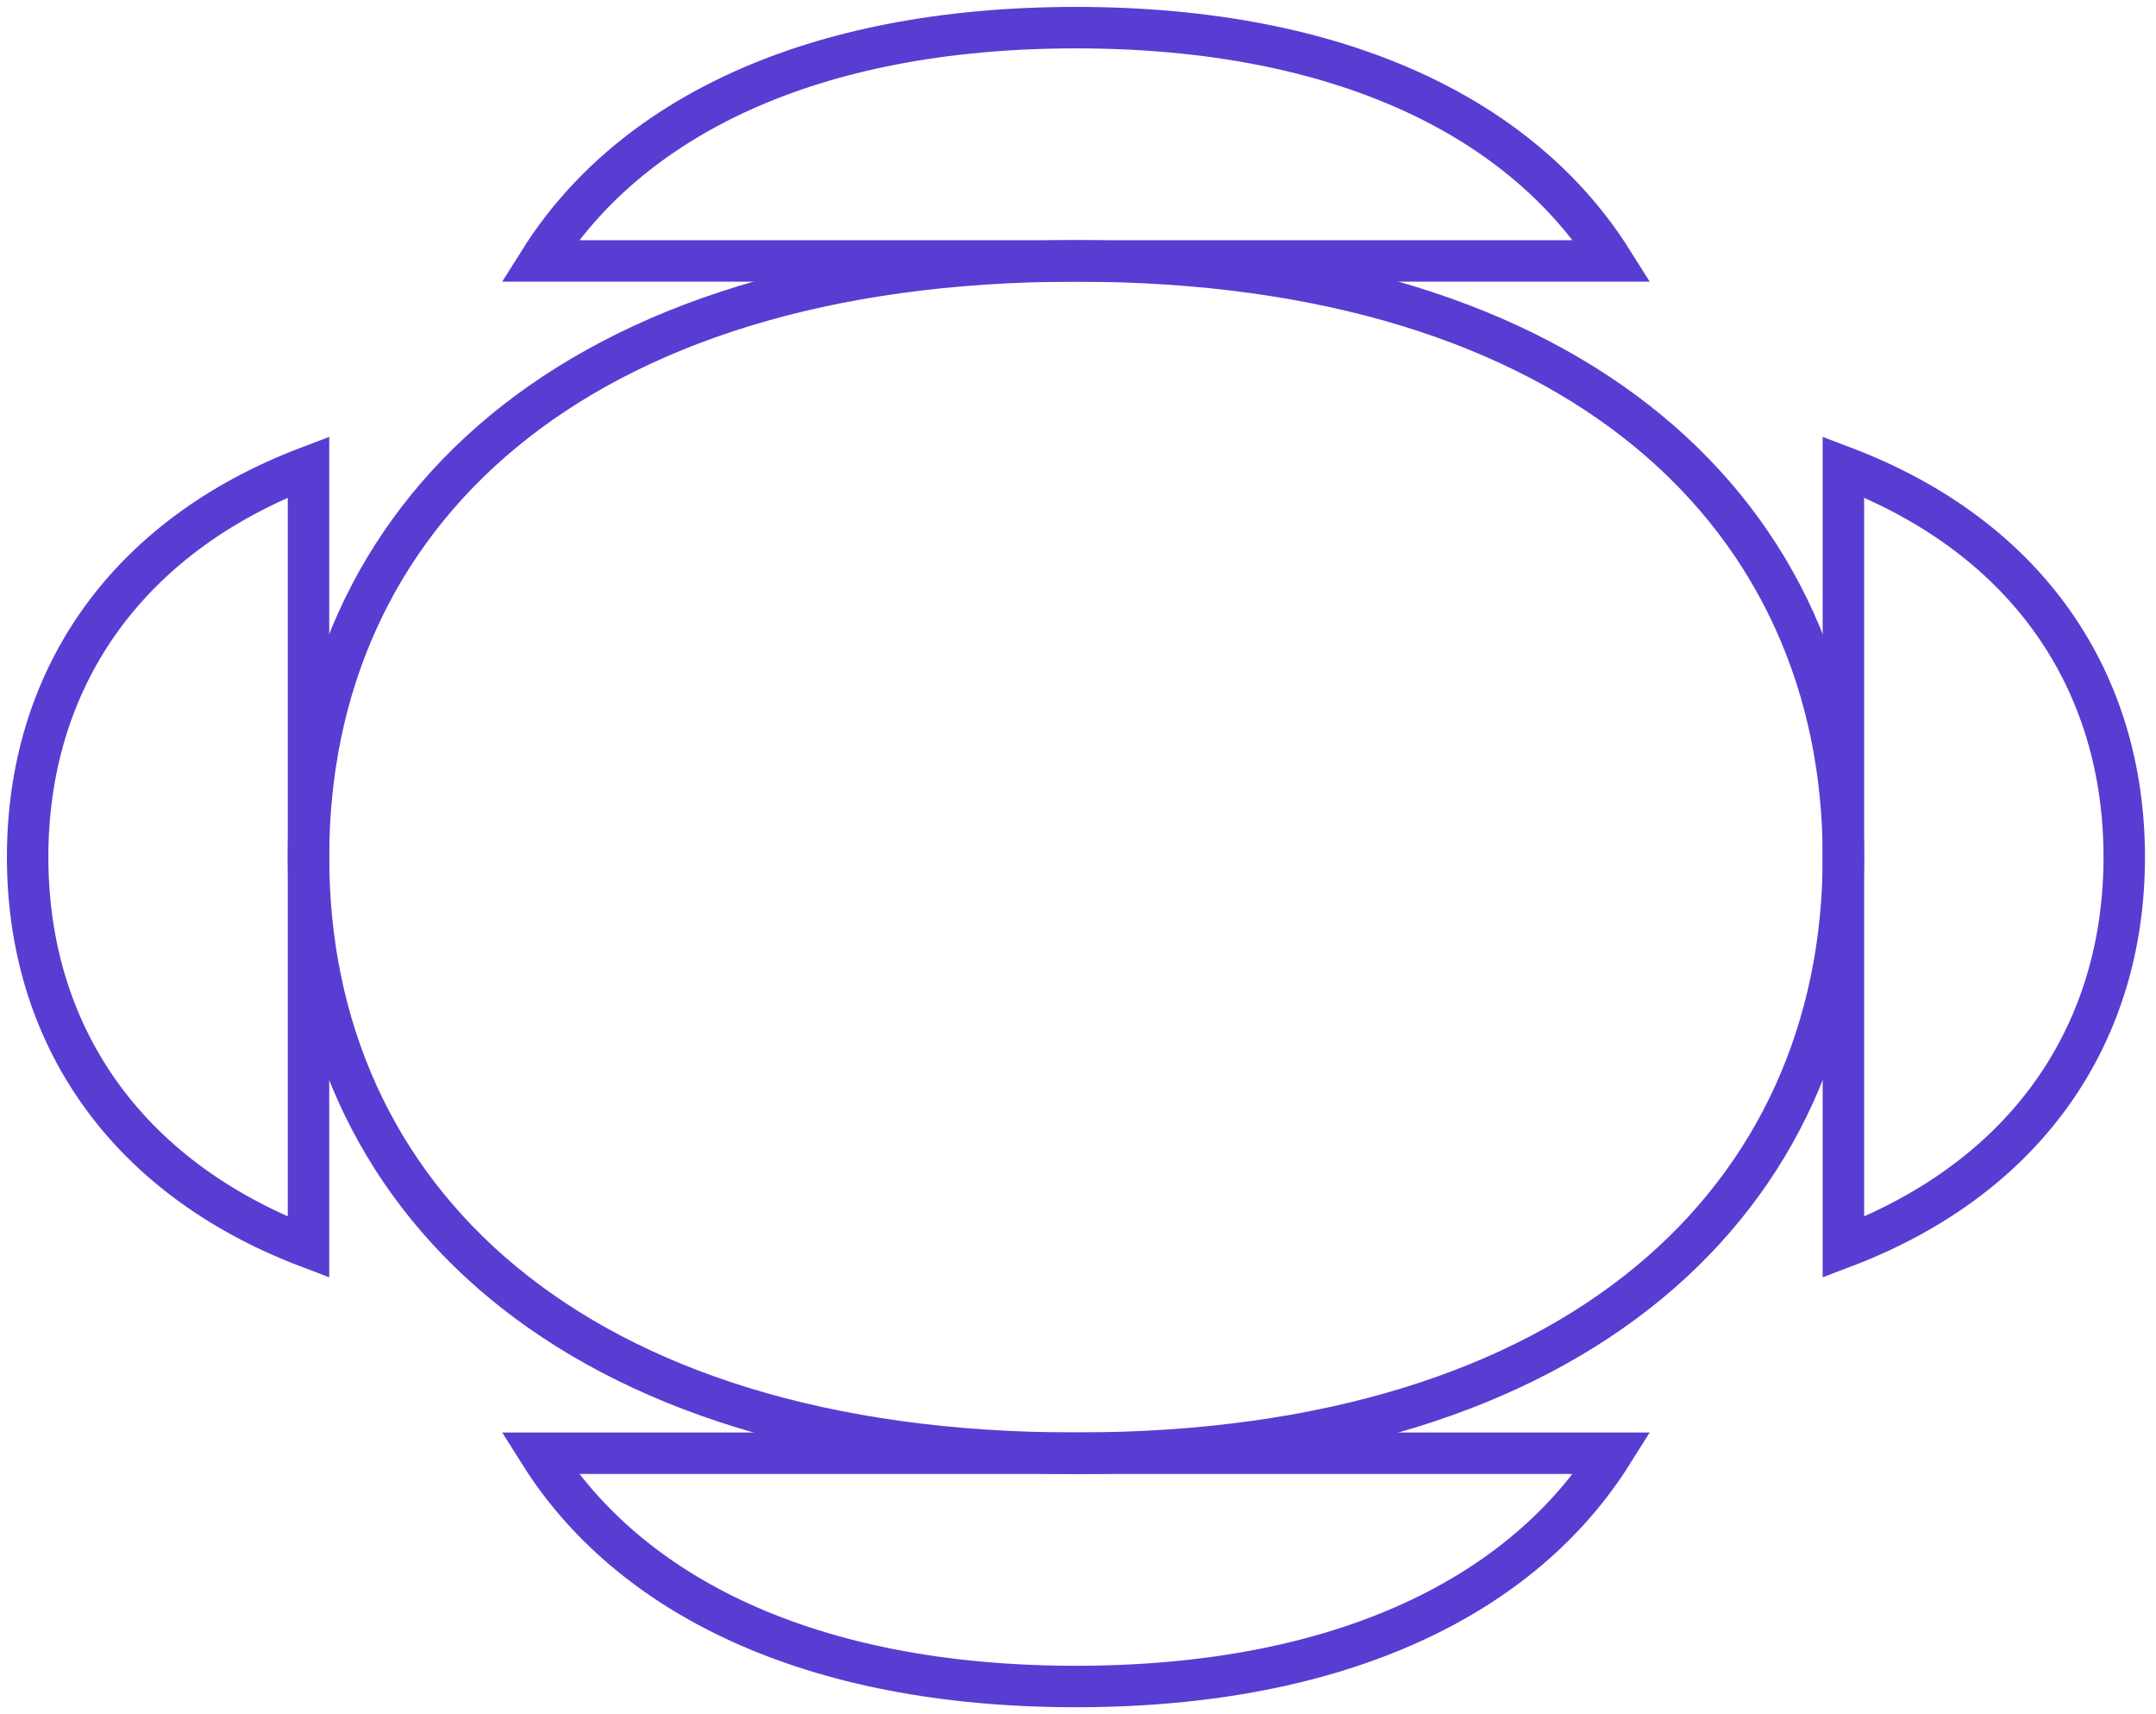 <svg width="78" height="62" viewBox="0 0 78 62" fill="none" xmlns="http://www.w3.org/2000/svg">
<path d="M38.927 9.438C57.18 9.438 66.691 18.712 66.691 31.001C66.691 43.288 57.18 52.562 38.927 52.562C20.672 52.562 11.161 43.288 11.161 31.001C11.161 18.712 20.672 9.438 38.927 9.438Z" stroke="#593DD2" stroke-width="1.5" stroke-miterlimit="10"/>
<path d="M66.69 16.888V45.113C73.396 42.567 76.851 37.332 76.851 31.001C76.851 24.668 73.396 19.433 66.69 16.888Z" stroke="#593DD2" stroke-width="1.5" stroke-miterlimit="10"/>
<path d="M11.161 16.888V45.113C4.456 42.567 1 37.332 1 31.001C1 24.668 4.456 19.433 11.161 16.888Z" stroke="#593DD2" stroke-width="1.5" stroke-miterlimit="10"/>
<path d="M58.326 9.438C55.107 4.318 48.582 1 38.927 1C29.27 1 22.745 4.318 19.526 9.438H58.326Z" stroke="#593DD2" stroke-width="1.5" stroke-miterlimit="10"/>
<path d="M19.526 52.562C22.745 57.681 29.27 61 38.925 61C48.582 61 55.107 57.681 58.326 52.562H19.526Z" stroke="#593DD2" stroke-width="1.5" stroke-miterlimit="10"/>
</svg>
